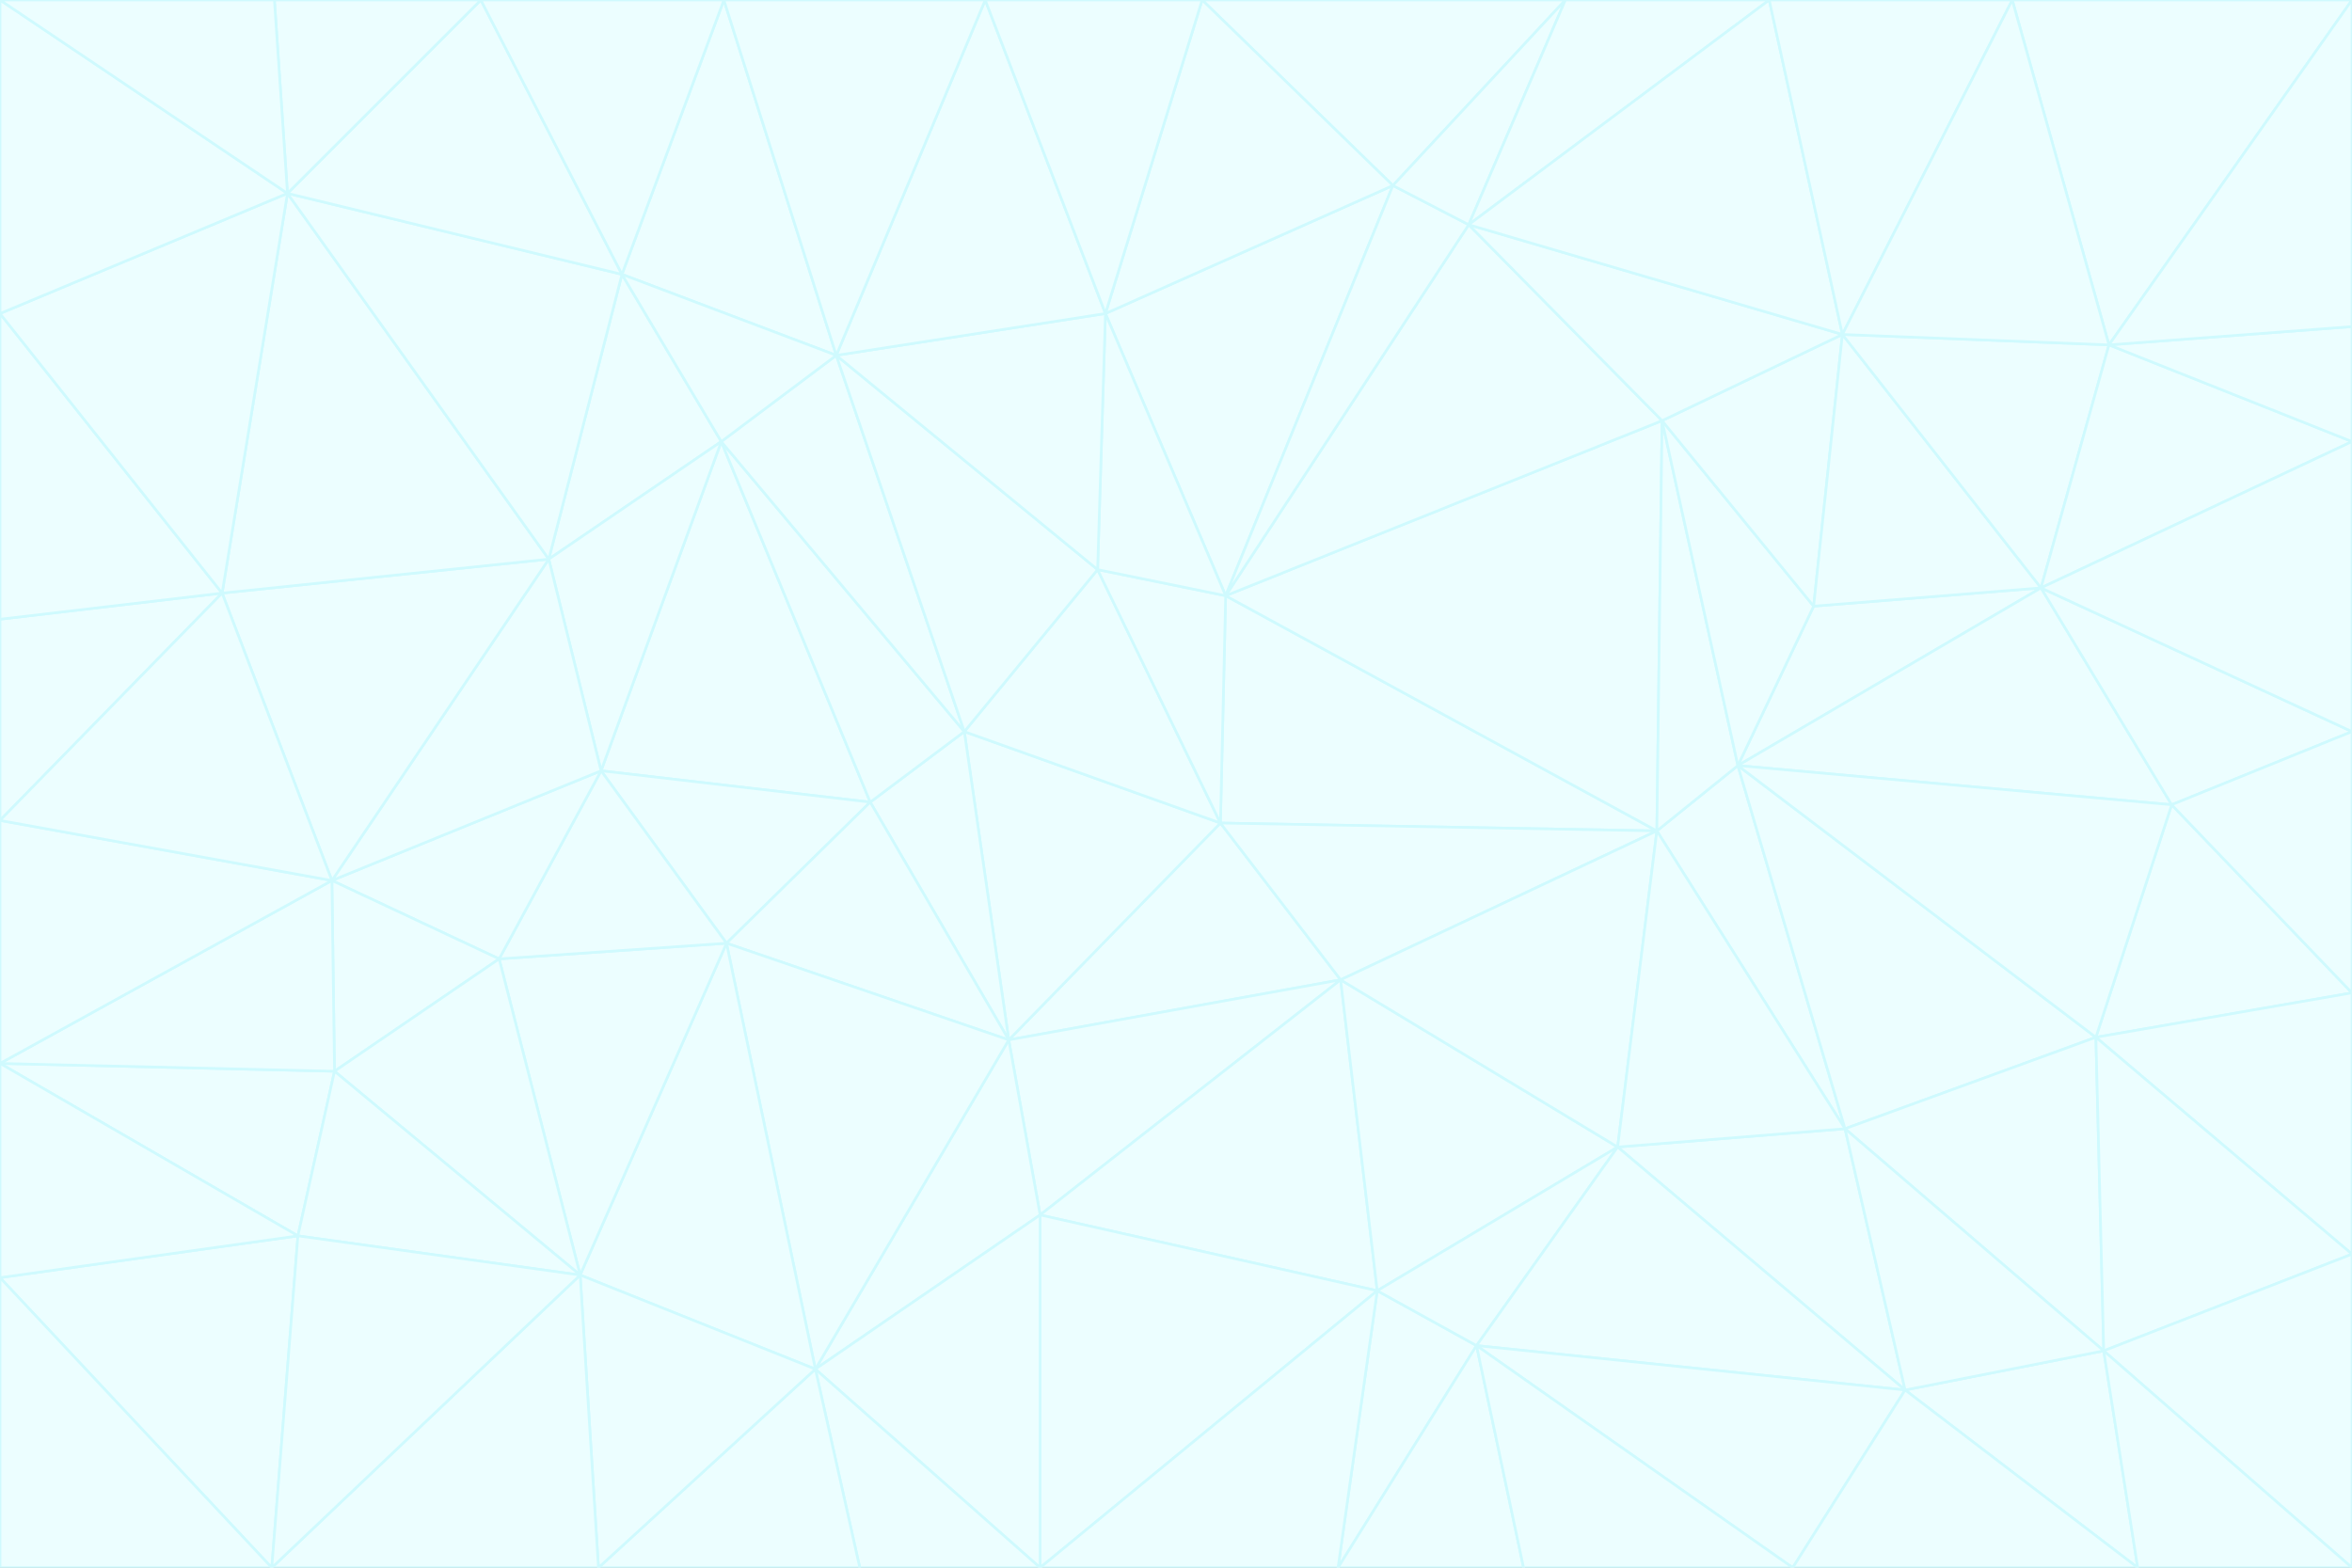 <svg id="visual" viewBox="0 0 900 600" width="900" height="600" xmlns="http://www.w3.org/2000/svg" xmlns:xlink="http://www.w3.org/1999/xlink" version="1.1"><rect x="0" y="0" width="900" height="600" fill="#333333" stroke="none"/><g stroke-width="1" stroke-linejoin="bevel"><path d="M467 315L386 398L513 375Z" fill="#ecfeff" stroke="#cffafe"></path><path d="M386 398L398 465L513 375Z" fill="#ecfeff" stroke="#cffafe"></path><path d="M467 315L369 280L386 398Z" fill="#ecfeff" stroke="#cffafe"></path><path d="M369 280L333 307L386 398Z" fill="#ecfeff" stroke="#cffafe"></path><path d="M386 398L312 524L398 465Z" fill="#ecfeff" stroke="#cffafe"></path><path d="M398 465L527 494L513 375Z" fill="#ecfeff" stroke="#cffafe"></path><path d="M634 318L469 228L467 315Z" fill="#ecfeff" stroke="#cffafe"></path><path d="M467 315L420 218L369 280Z" fill="#ecfeff" stroke="#cffafe"></path><path d="M469 228L420 218L467 315Z" fill="#ecfeff" stroke="#cffafe"></path><path d="M276 169L230 295L333 307Z" fill="#ecfeff" stroke="#cffafe"></path><path d="M230 295L278 361L333 307Z" fill="#ecfeff" stroke="#cffafe"></path><path d="M333 307L278 361L386 398Z" fill="#ecfeff" stroke="#cffafe"></path><path d="M512 600L565 515L527 494Z" fill="#ecfeff" stroke="#cffafe"></path><path d="M527 494L619 439L513 375Z" fill="#ecfeff" stroke="#cffafe"></path><path d="M513 375L634 318L467 315Z" fill="#ecfeff" stroke="#cffafe"></path><path d="M565 515L619 439L527 494Z" fill="#ecfeff" stroke="#cffafe"></path><path d="M619 439L634 318L513 375Z" fill="#ecfeff" stroke="#cffafe"></path><path d="M278 361L312 524L386 398Z" fill="#ecfeff" stroke="#cffafe"></path><path d="M398 465L398 600L527 494Z" fill="#ecfeff" stroke="#cffafe"></path><path d="M312 524L398 600L398 465Z" fill="#ecfeff" stroke="#cffafe"></path><path d="M398 600L512 600L527 494Z" fill="#ecfeff" stroke="#cffafe"></path><path d="M729 532L706 432L619 439Z" fill="#ecfeff" stroke="#cffafe"></path><path d="M276 169L333 307L369 280Z" fill="#ecfeff" stroke="#cffafe"></path><path d="M278 361L222 488L312 524Z" fill="#ecfeff" stroke="#cffafe"></path><path d="M706 432L665 293L634 318Z" fill="#ecfeff" stroke="#cffafe"></path><path d="M634 318L636 161L469 228Z" fill="#ecfeff" stroke="#cffafe"></path><path d="M191 367L222 488L278 361Z" fill="#ecfeff" stroke="#cffafe"></path><path d="M312 524L329 600L398 600Z" fill="#ecfeff" stroke="#cffafe"></path><path d="M229 600L329 600L312 524Z" fill="#ecfeff" stroke="#cffafe"></path><path d="M230 295L191 367L278 361Z" fill="#ecfeff" stroke="#cffafe"></path><path d="M533 71L423 120L469 228Z" fill="#ecfeff" stroke="#cffafe"></path><path d="M469 228L423 120L420 218Z" fill="#ecfeff" stroke="#cffafe"></path><path d="M320 136L276 169L369 280Z" fill="#ecfeff" stroke="#cffafe"></path><path d="M512 600L583 600L565 515Z" fill="#ecfeff" stroke="#cffafe"></path><path d="M619 439L706 432L634 318Z" fill="#ecfeff" stroke="#cffafe"></path><path d="M729 532L619 439L565 515Z" fill="#ecfeff" stroke="#cffafe"></path><path d="M320 136L369 280L420 218Z" fill="#ecfeff" stroke="#cffafe"></path><path d="M230 295L127 337L191 367Z" fill="#ecfeff" stroke="#cffafe"></path><path d="M423 120L320 136L420 218Z" fill="#ecfeff" stroke="#cffafe"></path><path d="M781 225L694 232L665 293Z" fill="#ecfeff" stroke="#cffafe"></path><path d="M665 293L636 161L634 318Z" fill="#ecfeff" stroke="#cffafe"></path><path d="M694 232L636 161L665 293Z" fill="#ecfeff" stroke="#cffafe"></path><path d="M238 105L210 214L276 169Z" fill="#ecfeff" stroke="#cffafe"></path><path d="M276 169L210 214L230 295Z" fill="#ecfeff" stroke="#cffafe"></path><path d="M222 488L229 600L312 524Z" fill="#ecfeff" stroke="#cffafe"></path><path d="M104 600L229 600L222 488Z" fill="#ecfeff" stroke="#cffafe"></path><path d="M636 161L562 86L469 228Z" fill="#ecfeff" stroke="#cffafe"></path><path d="M277 0L238 105L320 136Z" fill="#ecfeff" stroke="#cffafe"></path><path d="M562 86L533 71L469 228Z" fill="#ecfeff" stroke="#cffafe"></path><path d="M686 600L729 532L565 515Z" fill="#ecfeff" stroke="#cffafe"></path><path d="M706 432L802 397L665 293Z" fill="#ecfeff" stroke="#cffafe"></path><path d="M127 337L128 410L191 367Z" fill="#ecfeff" stroke="#cffafe"></path><path d="M191 367L128 410L222 488Z" fill="#ecfeff" stroke="#cffafe"></path><path d="M210 214L127 337L230 295Z" fill="#ecfeff" stroke="#cffafe"></path><path d="M583 600L686 600L565 515Z" fill="#ecfeff" stroke="#cffafe"></path><path d="M377 0L320 136L423 120Z" fill="#ecfeff" stroke="#cffafe"></path><path d="M320 136L238 105L276 169Z" fill="#ecfeff" stroke="#cffafe"></path><path d="M210 214L85 227L127 337Z" fill="#ecfeff" stroke="#cffafe"></path><path d="M0 407L114 473L128 410Z" fill="#ecfeff" stroke="#cffafe"></path><path d="M128 410L114 473L222 488Z" fill="#ecfeff" stroke="#cffafe"></path><path d="M805 517L802 397L706 432Z" fill="#ecfeff" stroke="#cffafe"></path><path d="M694 232L705 128L636 161Z" fill="#ecfeff" stroke="#cffafe"></path><path d="M636 161L705 128L562 86Z" fill="#ecfeff" stroke="#cffafe"></path><path d="M599 0L460 0L533 71Z" fill="#ecfeff" stroke="#cffafe"></path><path d="M781 225L705 128L694 232Z" fill="#ecfeff" stroke="#cffafe"></path><path d="M831 308L781 225L665 293Z" fill="#ecfeff" stroke="#cffafe"></path><path d="M599 0L533 71L562 86Z" fill="#ecfeff" stroke="#cffafe"></path><path d="M533 71L460 0L423 120Z" fill="#ecfeff" stroke="#cffafe"></path><path d="M818 600L805 517L729 532Z" fill="#ecfeff" stroke="#cffafe"></path><path d="M729 532L805 517L706 432Z" fill="#ecfeff" stroke="#cffafe"></path><path d="M460 0L377 0L423 120Z" fill="#ecfeff" stroke="#cffafe"></path><path d="M900 380L831 308L802 397Z" fill="#ecfeff" stroke="#cffafe"></path><path d="M802 397L831 308L665 293Z" fill="#ecfeff" stroke="#cffafe"></path><path d="M110 74L85 227L210 214Z" fill="#ecfeff" stroke="#cffafe"></path><path d="M127 337L0 407L128 410Z" fill="#ecfeff" stroke="#cffafe"></path><path d="M677 0L599 0L562 86Z" fill="#ecfeff" stroke="#cffafe"></path><path d="M0 489L104 600L114 473Z" fill="#ecfeff" stroke="#cffafe"></path><path d="M114 473L104 600L222 488Z" fill="#ecfeff" stroke="#cffafe"></path><path d="M377 0L277 0L320 136Z" fill="#ecfeff" stroke="#cffafe"></path><path d="M238 105L110 74L210 214Z" fill="#ecfeff" stroke="#cffafe"></path><path d="M686 600L818 600L729 532Z" fill="#ecfeff" stroke="#cffafe"></path><path d="M900 480L900 380L802 397Z" fill="#ecfeff" stroke="#cffafe"></path><path d="M781 225L807 132L705 128Z" fill="#ecfeff" stroke="#cffafe"></path><path d="M705 128L677 0L562 86Z" fill="#ecfeff" stroke="#cffafe"></path><path d="M900 169L807 132L781 225Z" fill="#ecfeff" stroke="#cffafe"></path><path d="M770 0L677 0L705 128Z" fill="#ecfeff" stroke="#cffafe"></path><path d="M0 314L0 407L127 337Z" fill="#ecfeff" stroke="#cffafe"></path><path d="M900 480L802 397L805 517Z" fill="#ecfeff" stroke="#cffafe"></path><path d="M831 308L900 280L781 225Z" fill="#ecfeff" stroke="#cffafe"></path><path d="M0 237L0 314L85 227Z" fill="#ecfeff" stroke="#cffafe"></path><path d="M85 227L0 314L127 337Z" fill="#ecfeff" stroke="#cffafe"></path><path d="M184 0L110 74L238 105Z" fill="#ecfeff" stroke="#cffafe"></path><path d="M277 0L184 0L238 105Z" fill="#ecfeff" stroke="#cffafe"></path><path d="M0 407L0 489L114 473Z" fill="#ecfeff" stroke="#cffafe"></path><path d="M900 380L900 280L831 308Z" fill="#ecfeff" stroke="#cffafe"></path><path d="M900 600L900 480L805 517Z" fill="#ecfeff" stroke="#cffafe"></path><path d="M0 120L0 237L85 227Z" fill="#ecfeff" stroke="#cffafe"></path><path d="M900 0L770 0L807 132Z" fill="#ecfeff" stroke="#cffafe"></path><path d="M807 132L770 0L705 128Z" fill="#ecfeff" stroke="#cffafe"></path><path d="M900 280L900 169L781 225Z" fill="#ecfeff" stroke="#cffafe"></path><path d="M0 489L0 600L104 600Z" fill="#ecfeff" stroke="#cffafe"></path><path d="M818 600L900 600L805 517Z" fill="#ecfeff" stroke="#cffafe"></path><path d="M184 0L105 0L110 74Z" fill="#ecfeff" stroke="#cffafe"></path><path d="M110 74L0 120L85 227Z" fill="#ecfeff" stroke="#cffafe"></path><path d="M0 0L0 120L110 74Z" fill="#ecfeff" stroke="#cffafe"></path><path d="M900 169L900 125L807 132Z" fill="#ecfeff" stroke="#cffafe"></path><path d="M105 0L0 0L110 74Z" fill="#ecfeff" stroke="#cffafe"></path><path d="M900 125L900 0L807 132Z" fill="#ecfeff" stroke="#cffafe"></path></g></svg>